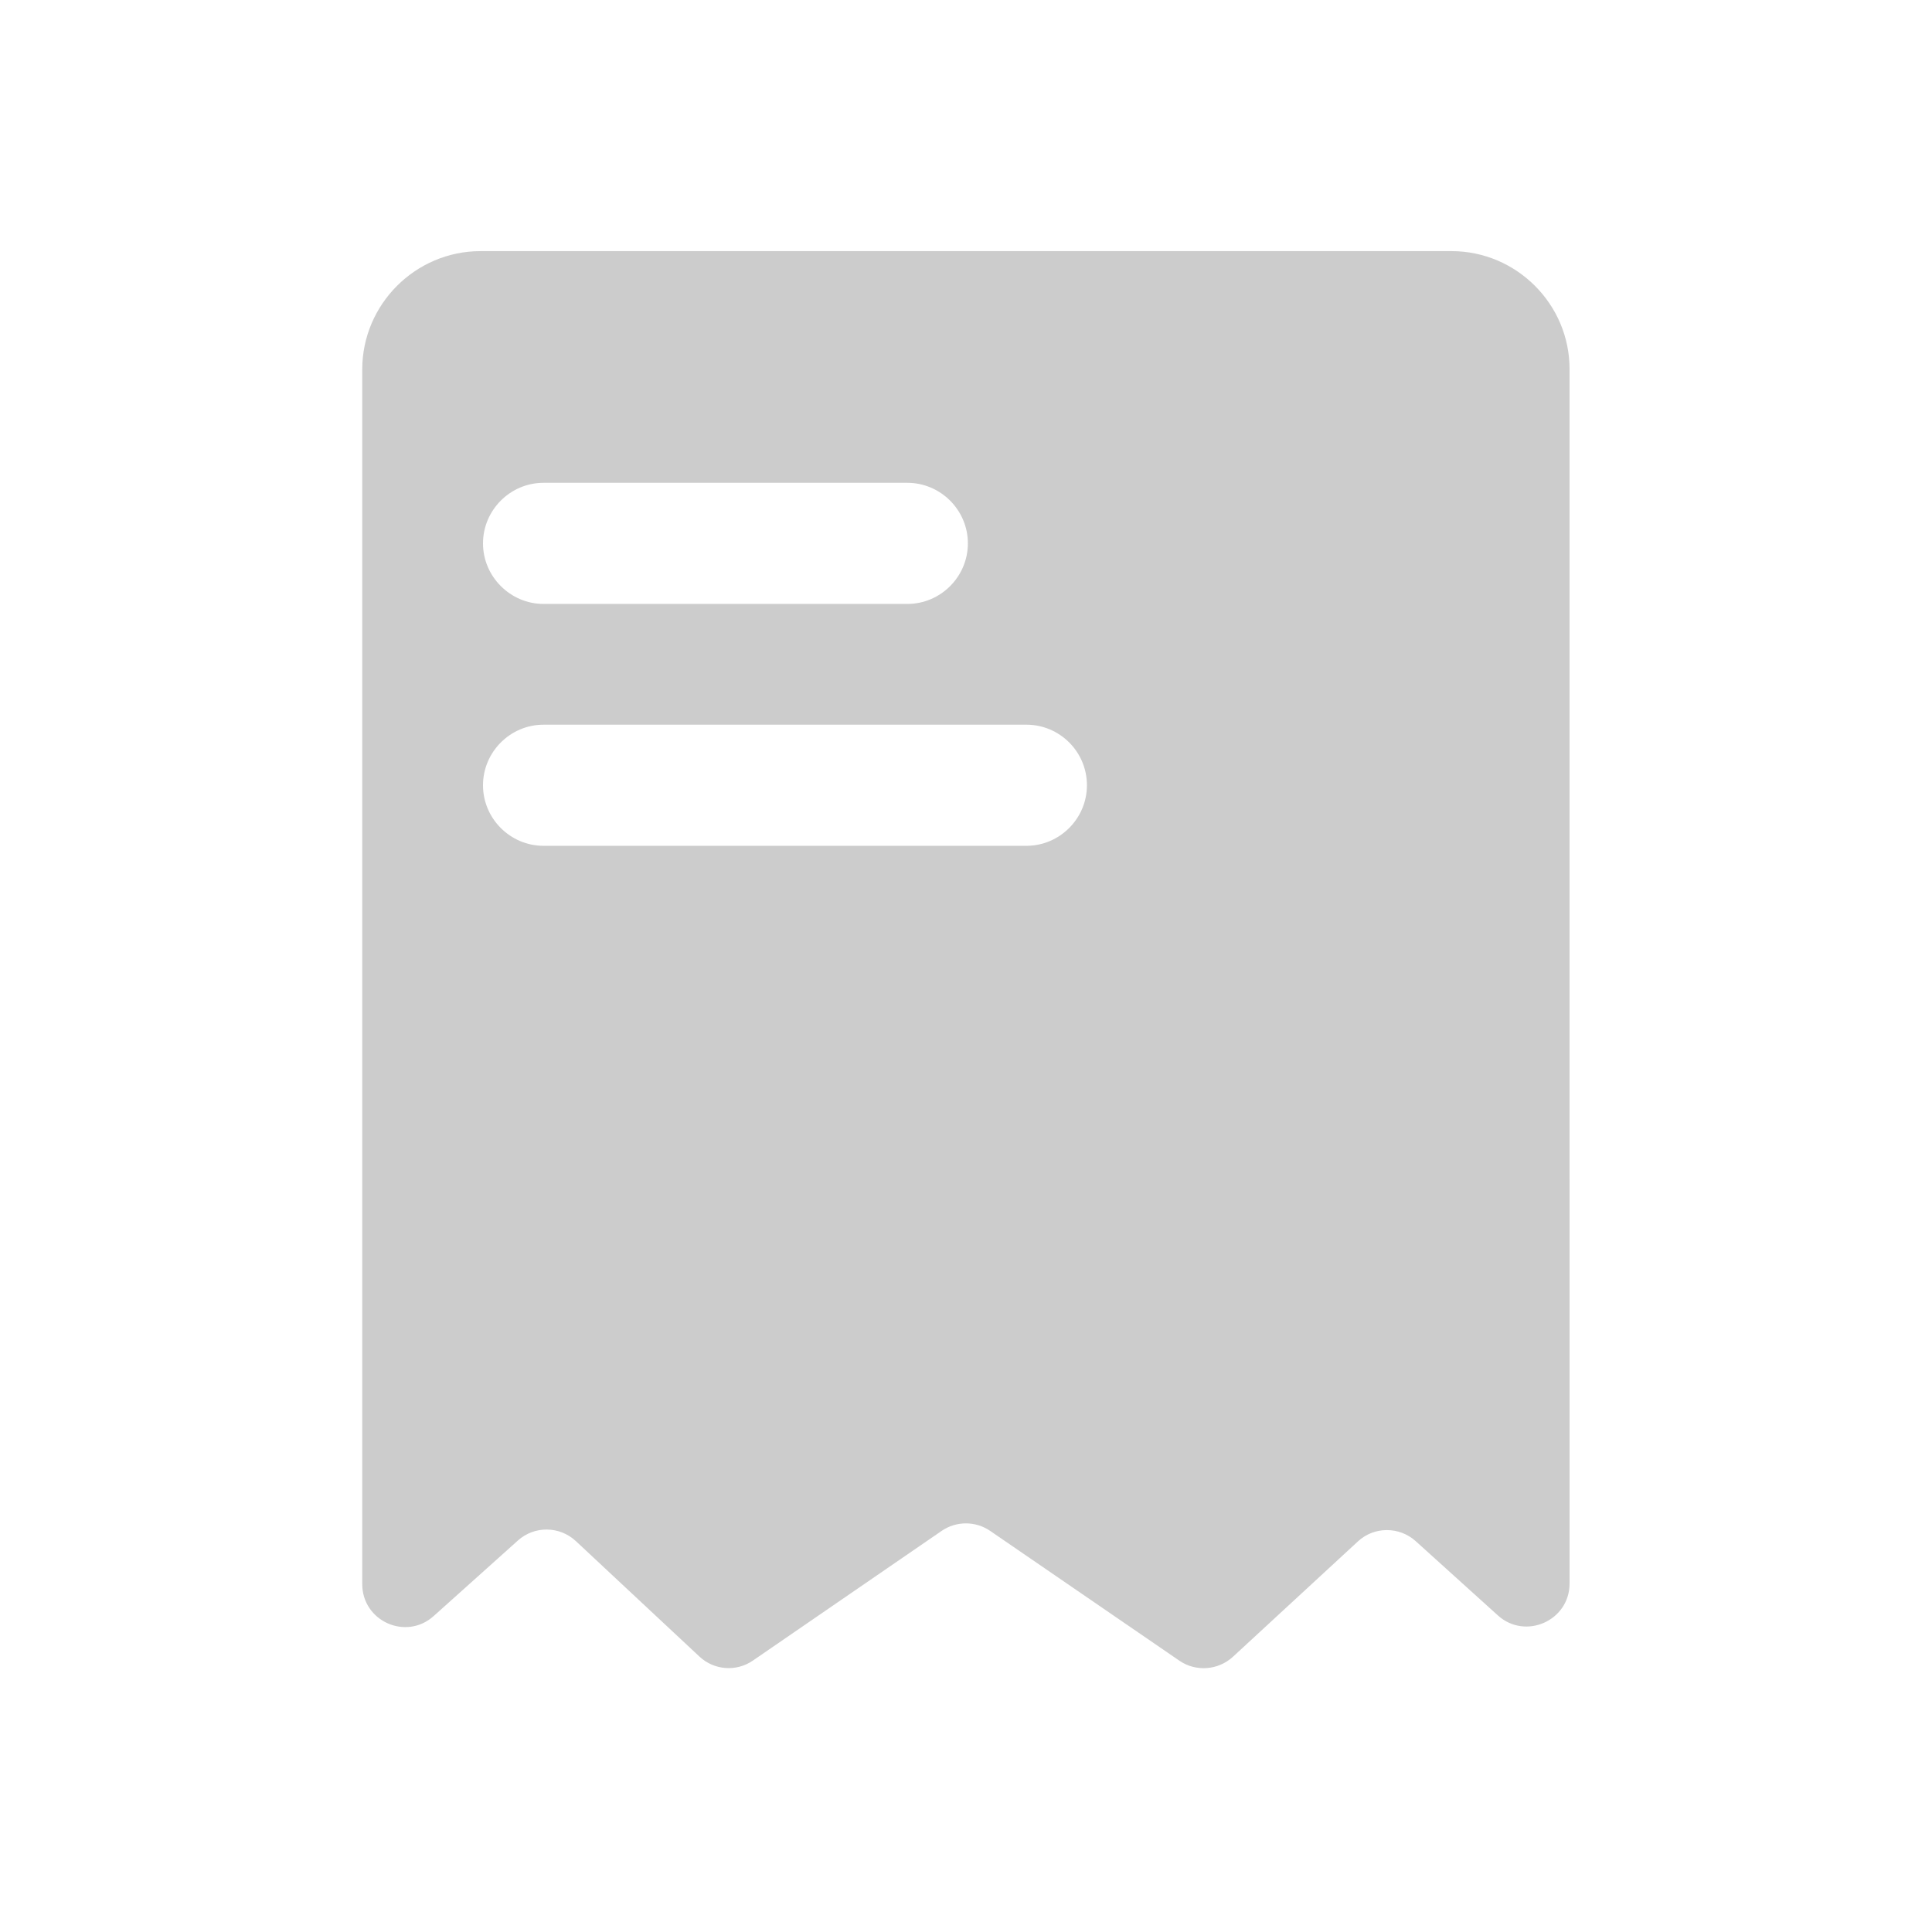 <?xml version="1.0" standalone="no"?><!DOCTYPE svg PUBLIC "-//W3C//DTD SVG 1.1//EN" "http://www.w3.org/Graphics/SVG/1.1/DTD/svg11.dtd"><svg t="1619680833196" class="icon" viewBox="0 0 1024 1024" version="1.1" xmlns="http://www.w3.org/2000/svg" p-id="12357" xmlns:xlink="http://www.w3.org/1999/xlink" width="48" height="48"><defs><style type="text/css"></style></defs><path d="M769.3 133.1H254.7c-34.5 0-62.7 28.2-62.7 62.7v643.8c0 19.7 23.3 30.1 37.9 16.9l44.6-40c8.8-7.9 22.1-7.7 30.7 0.3l65.5 61.2c7.8 7.3 19.6 8.2 28.4 2.1l100-68.7c7.7-5.3 18-5.3 25.7 0l100.3 68.8c8.7 6 20.5 5.1 28.3-2l66.3-61.2c8.6-8 21.9-8 30.6-0.2l43.6 39.4c14.6 13.2 38 2.8 38-16.9V195.8c0.1-34.5-28.1-62.7-62.6-62.7zM256 288c0-17.6 14.4-32.1 32.1-32.1h192.8c17.6 0 32.1 14.4 32.1 32.1 0 17.6-14.4 32.1-32.1 32.1H288.1c-17.6 0-32.1-14.5-32.1-32.1z m320.1 128.2c0 17.6-14.4 32.1-32.1 32.1H288.1c-17.6 0-32.1-14.4-32.1-32.1 0-17.6 14.4-32.1 32.1-32.1H544c17.7 0 32.1 14.4 32.1 32.1z" p-id="12358" fill="#cccccc"></path></svg>